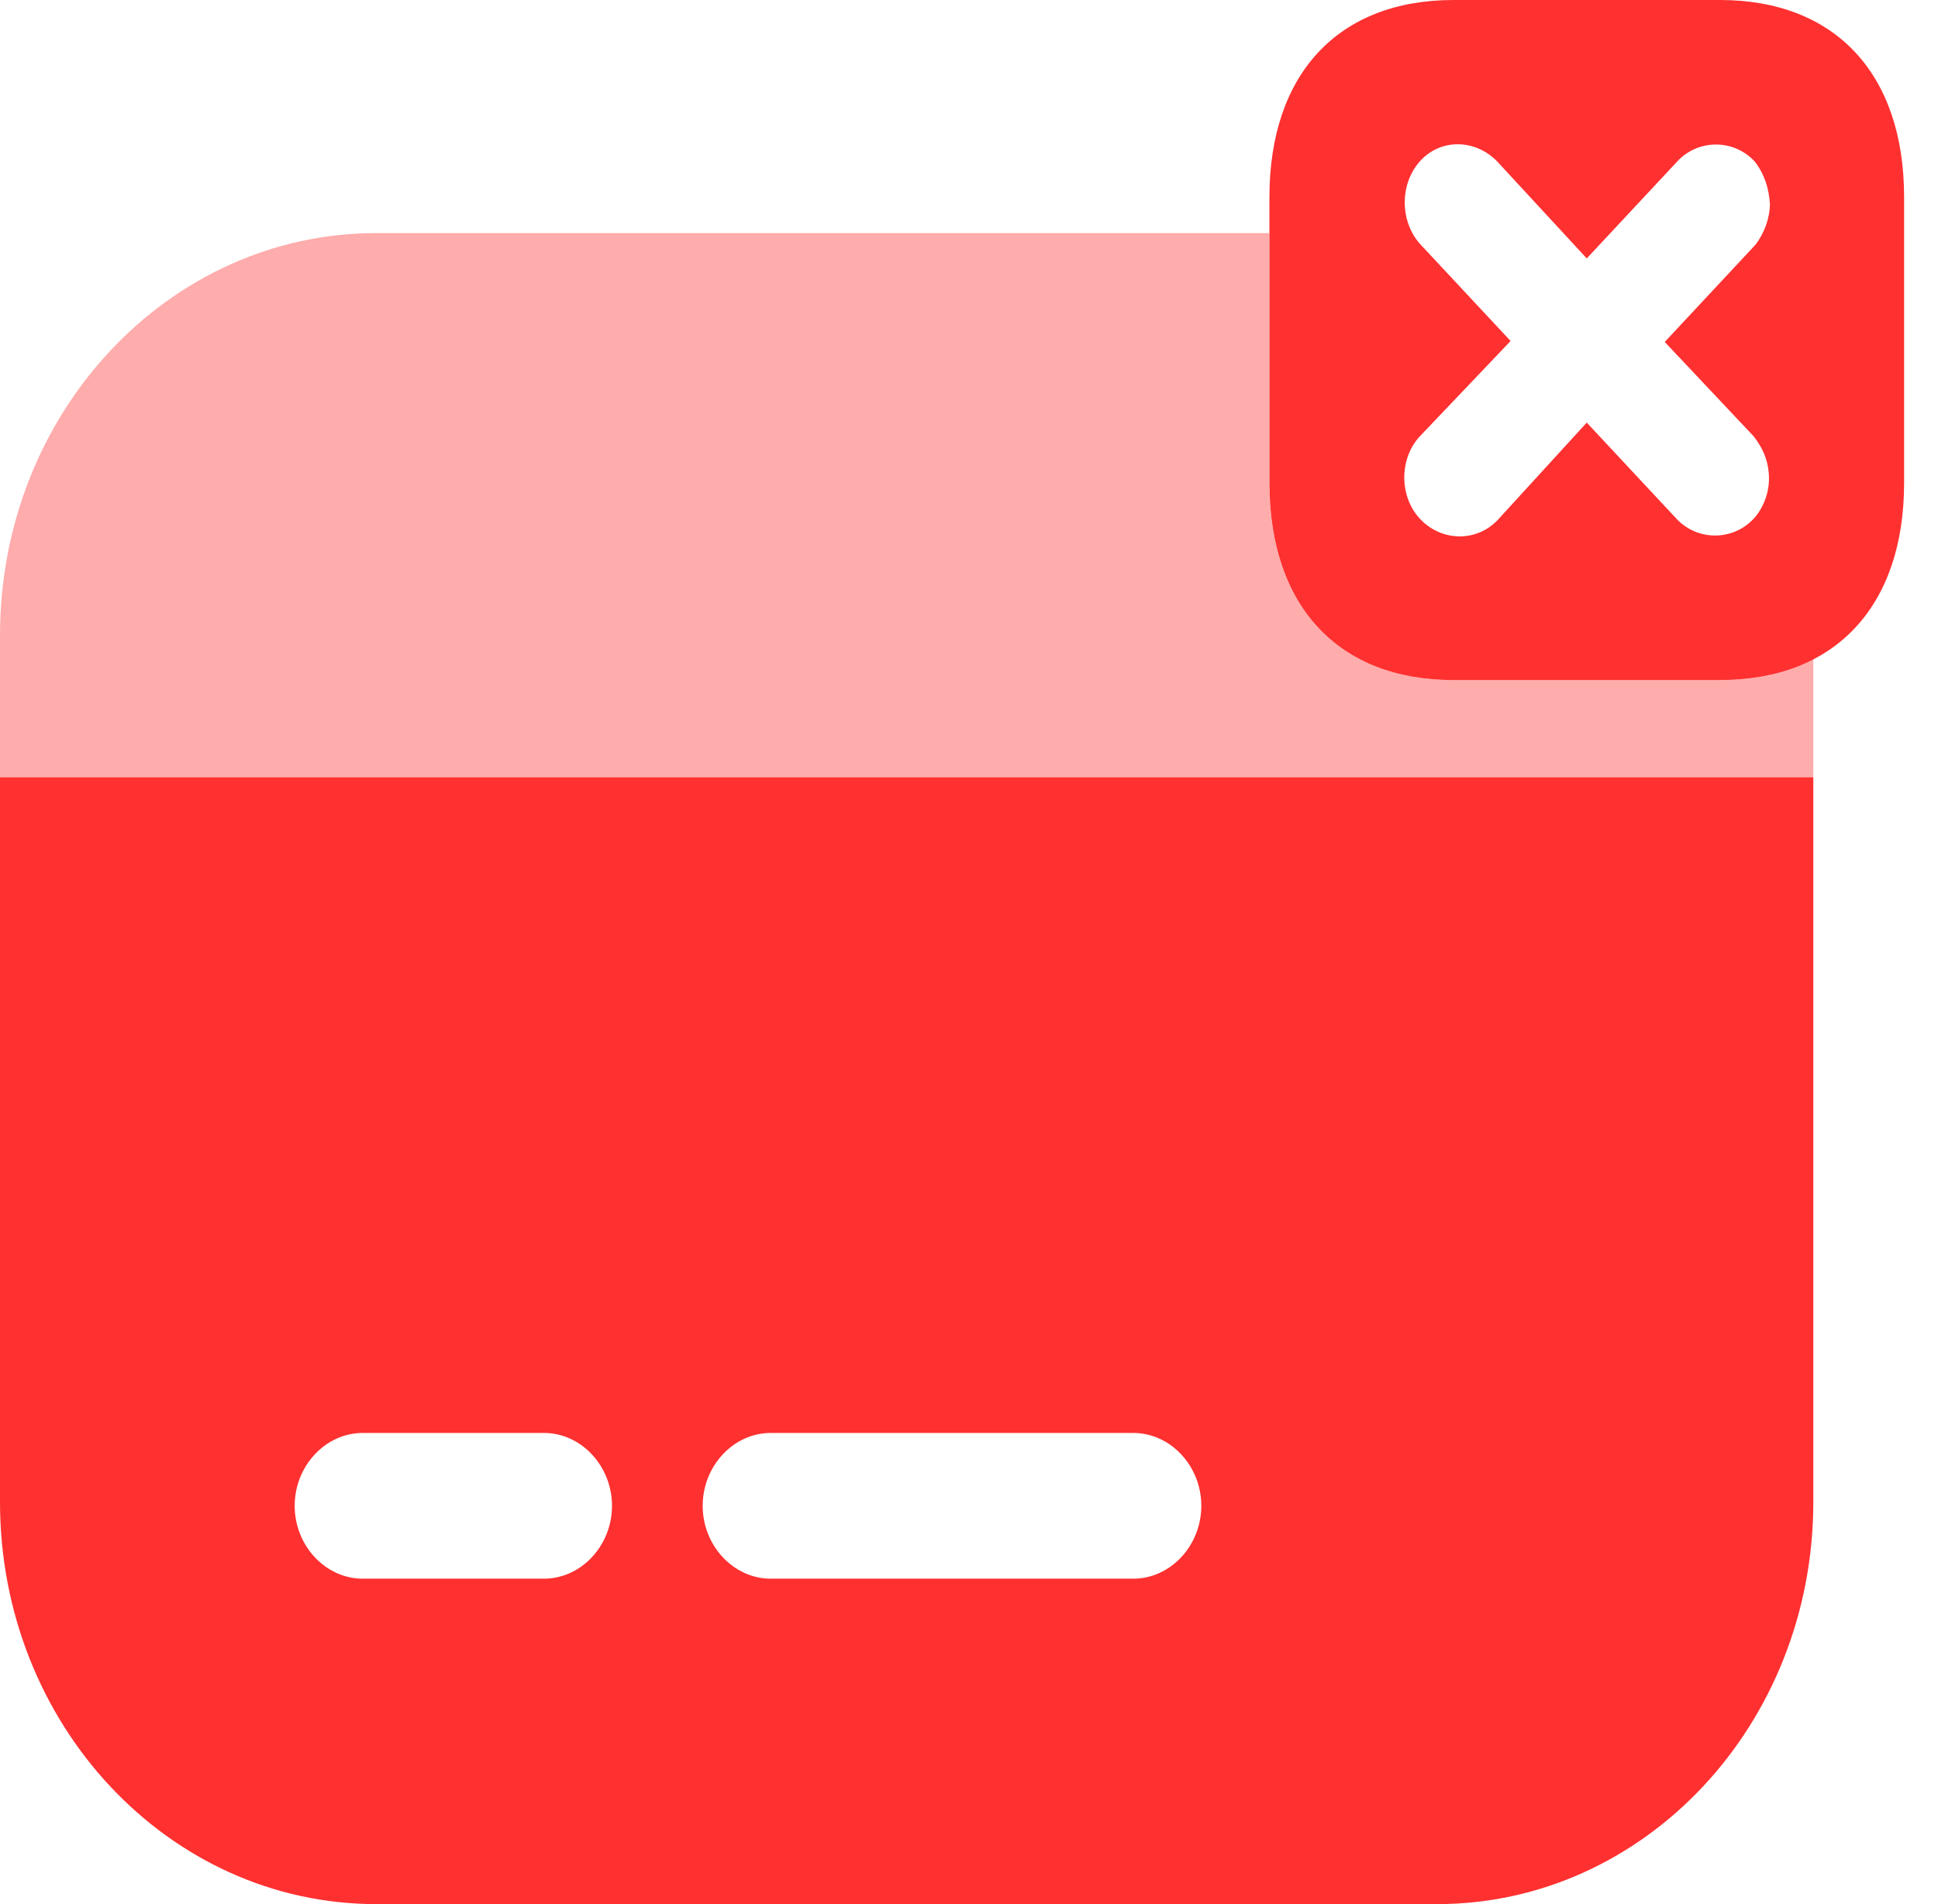 <svg width="57" height="56" viewBox="0 0 57 56" fill="none" xmlns="http://www.w3.org/2000/svg">
<path opacity="0.4" d="M53.333 19.341V22.855H0V18.684C0 12.141 4.96 6.855 11.067 6.855H37.333V14.198C37.333 17.827 39.36 19.998 42.747 19.998H50.587C51.653 19.998 52.56 19.798 53.333 19.341Z" fill="#FF3030"/>
<path d="M0 22.857V44.172C0 50.715 4.96 56 11.067 56H42.267C48.373 56 53.333 50.715 53.333 44.172V22.857H0ZM16 46.429H10.667C9.573 46.429 8.667 45.457 8.667 44.286C8.667 43.115 9.573 42.143 10.667 42.143H16C17.093 42.143 18 43.115 18 44.286C18 45.457 17.093 46.429 16 46.429ZM33.333 46.429H22.667C21.573 46.429 20.667 45.457 20.667 44.286C20.667 43.115 21.573 42.143 22.667 42.143H33.333C34.427 42.143 35.333 43.115 35.333 44.286C35.333 45.457 34.427 46.429 33.333 46.429Z" fill="#FF3030"/>
<path d="M50.589 0H42.749C39.363 0 37.336 2.171 37.336 5.8V14.2C37.336 17.829 39.363 20 42.749 20H50.589C53.976 20 56.003 17.829 56.003 14.2V5.8C56.003 2.171 53.976 0 50.589 0ZM51.576 12.829C51.869 13.2 52.029 13.6 52.029 14.086C52.029 14.486 51.869 14.943 51.576 15.257C50.963 15.914 49.923 15.914 49.309 15.257L46.669 12.429L44.056 15.286C43.443 15.943 42.403 15.943 41.763 15.257C41.149 14.6 41.149 13.486 41.763 12.829L44.429 10.029L41.789 7.2C41.176 6.543 41.149 5.429 41.763 4.743C42.376 4.057 43.416 4.086 44.056 4.771L46.669 7.6L49.336 4.743C49.949 4.086 50.989 4.086 51.603 4.743C51.896 5.114 52.029 5.543 52.056 6C52.056 6.4 51.896 6.857 51.629 7.2L48.963 10.057L51.576 12.829Z" fill="#FF3030"/>
</svg>
